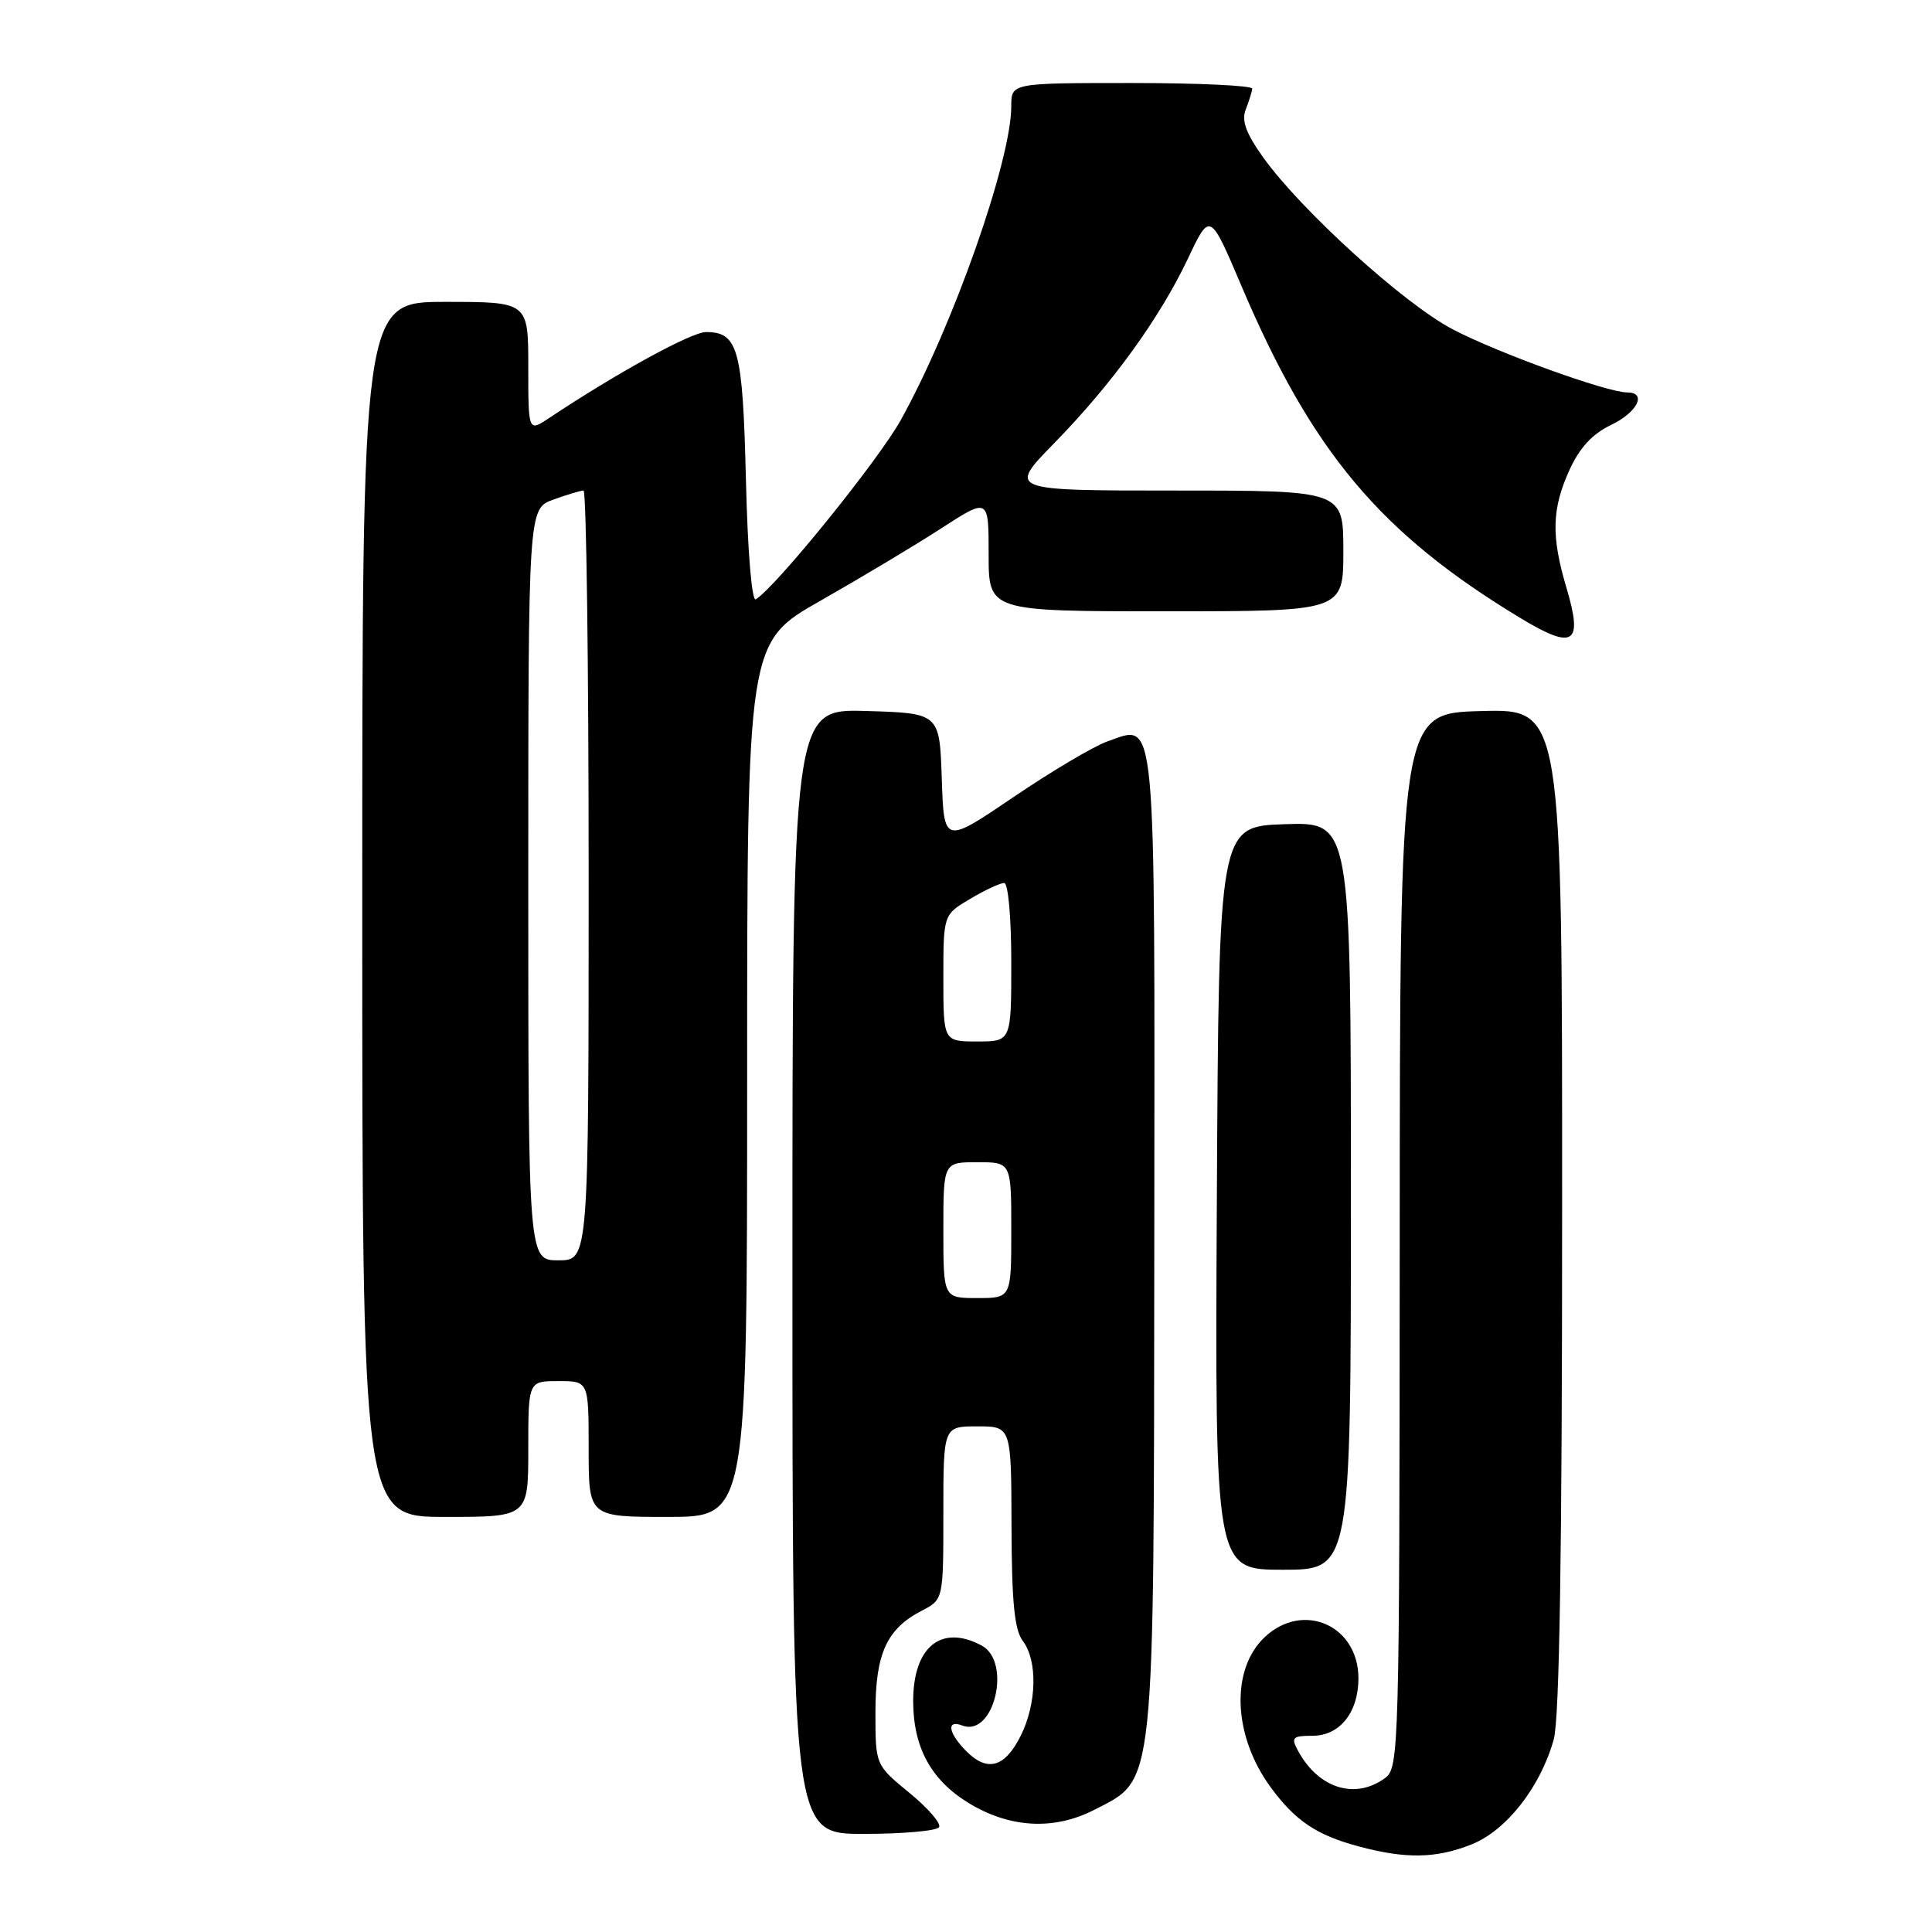 <?xml version="1.0" encoding="UTF-8" standalone="no"?>
<!DOCTYPE svg PUBLIC "-//W3C//DTD SVG 1.1//EN" "http://www.w3.org/Graphics/SVG/1.1/DTD/svg11.dtd" >
<svg xmlns="http://www.w3.org/2000/svg" xmlns:xlink="http://www.w3.org/1999/xlink" version="1.1" viewBox="0 0 256 256">
 <g >
 <path fill="currentColor"
d=" M 195.02 244.38 C 199.62 242.54 204.14 236.75 205.88 230.48 C 206.64 227.76 206.99 205.52 206.99 160.22 C 207.00 93.93 207.00 93.93 196.25 94.22 C 185.50 94.50 185.50 94.50 185.47 164.35 C 185.44 231.97 185.38 234.25 183.53 235.60 C 179.54 238.52 174.66 236.97 171.96 231.92 C 171.05 230.23 171.28 230.00 173.91 230.00 C 177.52 230.00 180.00 226.91 180.00 222.39 C 180.00 215.37 172.68 212.14 167.59 216.92 C 163.01 221.22 163.37 230.05 168.42 236.89 C 171.65 241.27 174.46 243.16 179.97 244.64 C 186.26 246.34 190.29 246.27 195.02 244.38 Z  M 124.43 242.11 C 124.73 241.62 122.96 239.57 120.49 237.55 C 116.00 233.87 116.00 233.87 116.00 226.90 C 116.00 219.10 117.49 215.83 122.15 213.42 C 125.00 211.95 125.00 211.95 125.00 200.47 C 125.00 189.00 125.00 189.00 129.50 189.00 C 134.00 189.00 134.00 189.00 134.03 202.25 C 134.06 212.31 134.42 215.97 135.53 217.44 C 137.51 220.06 137.38 225.73 135.25 230.00 C 133.15 234.19 130.85 234.85 128.06 232.06 C 125.65 229.65 125.35 227.81 127.51 228.64 C 131.70 230.25 134.11 220.20 130.07 218.04 C 124.73 215.18 121.00 218.21 121.00 225.40 C 121.01 231.50 123.33 235.81 128.27 238.86 C 133.73 242.23 139.64 242.57 145.00 239.81 C 153.13 235.63 152.88 237.98 152.95 164.32 C 153.01 92.98 153.29 95.96 146.74 98.24 C 144.96 98.86 139.36 102.18 134.29 105.62 C 125.08 111.86 125.08 111.86 124.79 103.18 C 124.50 94.50 124.50 94.50 114.75 94.21 C 105.00 93.93 105.00 93.93 105.00 168.46 C 105.00 243.00 105.00 243.00 114.44 243.00 C 119.63 243.00 124.13 242.60 124.43 242.11 Z  M 179.00 158.46 C 179.00 108.92 179.00 108.92 170.25 109.21 C 161.50 109.50 161.50 109.50 161.24 158.75 C 160.98 208.00 160.98 208.00 169.99 208.00 C 179.00 208.00 179.00 208.00 179.00 158.46 Z  M 70.00 192.00 C 70.00 183.00 70.00 183.00 74.00 183.00 C 78.00 183.00 78.00 183.00 78.00 192.00 C 78.00 201.00 78.00 201.00 88.50 201.00 C 99.00 201.00 99.00 201.00 99.00 143.06 C 99.00 85.11 99.00 85.11 108.75 79.58 C 114.11 76.53 121.31 72.22 124.75 69.99 C 131.00 65.95 131.00 65.95 131.00 73.48 C 131.00 81.00 131.00 81.00 154.50 81.00 C 178.00 81.00 178.00 81.00 178.00 73.00 C 178.00 65.00 178.00 65.00 155.78 65.00 C 133.56 65.00 133.56 65.00 139.66 58.75 C 147.35 50.89 153.66 42.17 157.42 34.24 C 160.33 28.08 160.33 28.08 164.48 37.85 C 173.86 59.91 182.89 70.67 201.47 81.90 C 208.54 86.17 209.78 85.37 207.58 77.94 C 205.52 71.04 205.61 67.45 207.97 62.26 C 209.30 59.34 211.00 57.49 213.45 56.32 C 216.96 54.65 218.29 52.00 215.61 52.00 C 212.95 52.00 198.45 46.76 192.50 43.64 C 186.04 40.26 172.39 27.87 167.36 20.83 C 165.09 17.65 164.48 15.97 165.07 14.50 C 165.50 13.40 165.89 12.16 165.93 11.75 C 165.97 11.34 158.80 11.00 150.00 11.00 C 134.00 11.00 134.00 11.00 134.00 14.06 C 134.00 21.28 126.28 43.21 119.34 55.69 C 116.37 61.02 102.85 77.74 100.15 79.41 C 99.62 79.74 99.07 73.15 98.84 63.61 C 98.42 46.22 97.82 44.00 93.54 44.00 C 91.62 44.00 81.66 49.46 72.75 55.40 C 70.00 57.23 70.00 57.23 70.00 48.62 C 70.00 40.00 70.00 40.00 59.00 40.00 C 48.00 40.00 48.00 40.00 48.00 120.50 C 48.00 201.00 48.00 201.00 59.00 201.00 C 70.00 201.00 70.00 201.00 70.00 192.00 Z  M 125.00 163.00 C 125.00 154.00 125.00 154.00 129.50 154.00 C 134.00 154.00 134.00 154.00 134.00 163.00 C 134.00 172.00 134.00 172.00 129.50 172.00 C 125.00 172.00 125.00 172.00 125.00 163.00 Z  M 125.00 129.60 C 125.00 121.20 125.00 121.20 128.56 119.10 C 130.51 117.94 132.54 117.00 133.06 117.00 C 133.59 117.00 134.00 121.59 134.00 127.50 C 134.00 138.00 134.00 138.00 129.50 138.00 C 125.00 138.00 125.00 138.00 125.00 129.60 Z  M 70.00 117.20 C 70.00 67.40 70.00 67.40 73.32 66.20 C 75.15 65.54 76.95 65.00 77.32 65.00 C 77.69 65.00 78.00 87.95 78.00 116.00 C 78.00 167.00 78.00 167.00 74.00 167.00 C 70.00 167.00 70.00 167.00 70.00 117.20 Z "/>
</g>
</svg>